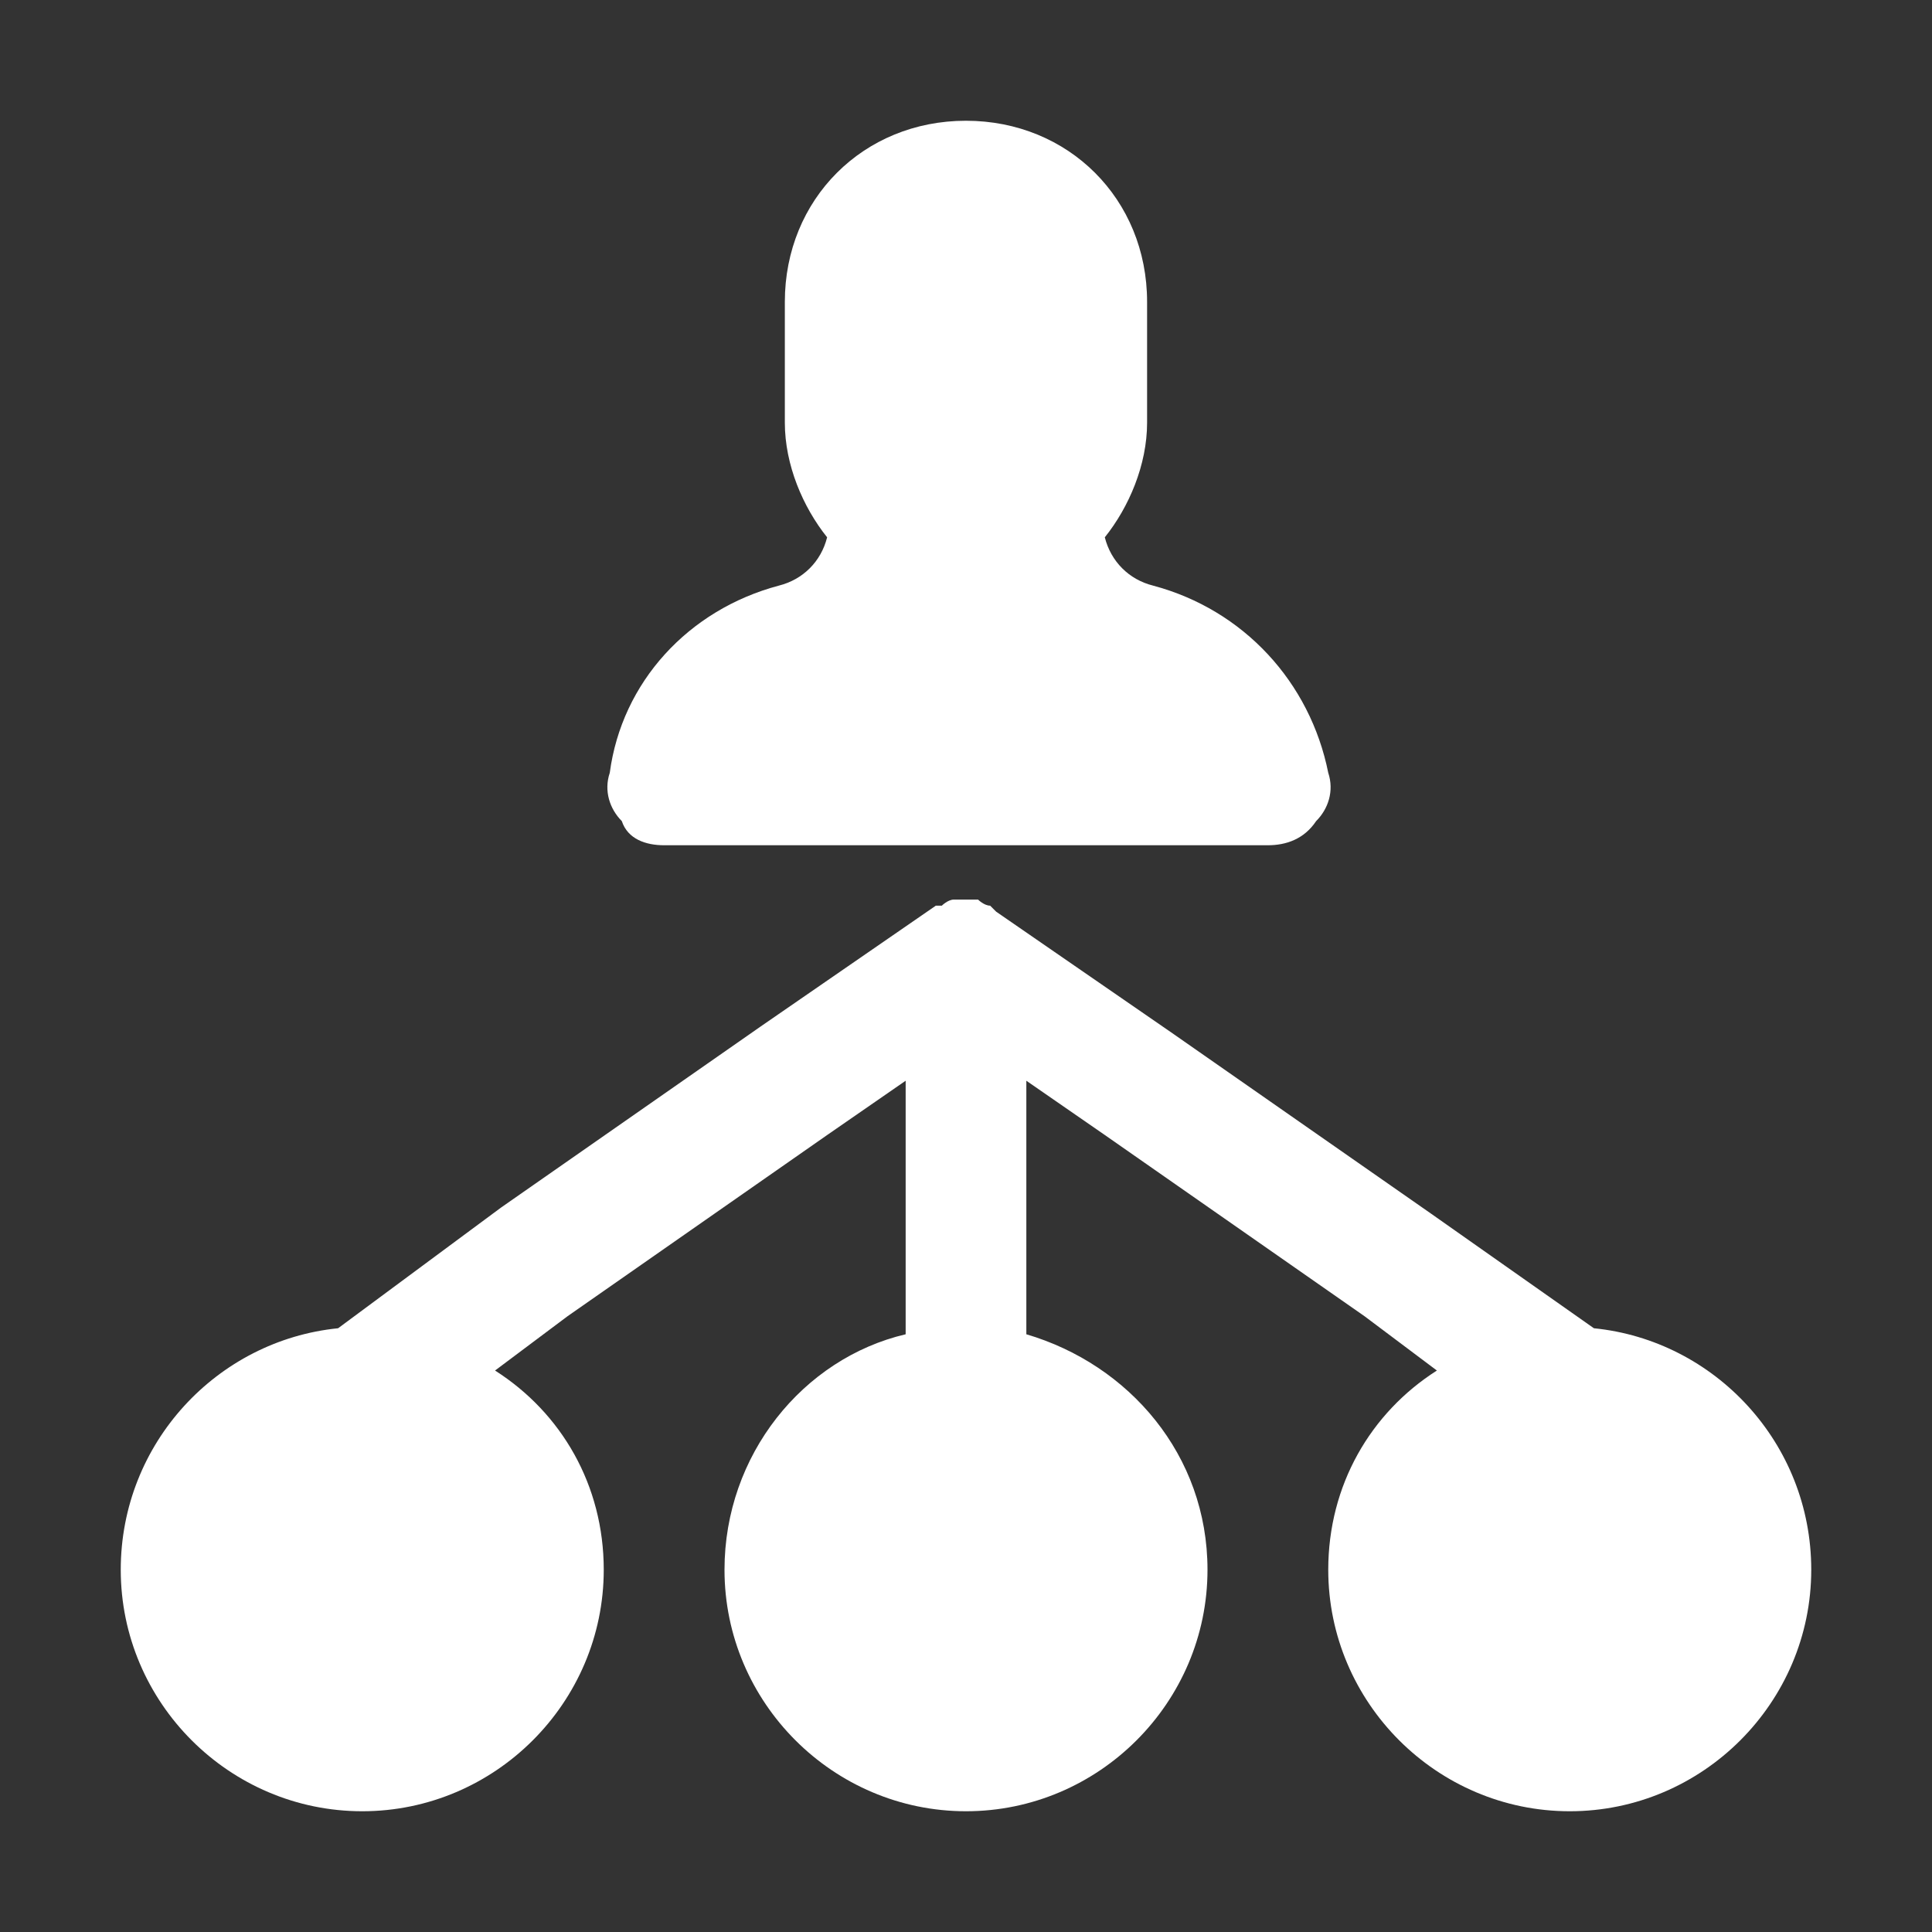 <svg width="26" height="26" viewBox="0 0 26 26" fill="none" xmlns="http://www.w3.org/2000/svg">
<rect x="0" y="0" width="26" height="26" fill="#333333" stroke="none"/>
<path d="M21.45 17.875L19.256 16.331L15.762 13.894L13.406 12.269C13.406 12.269 13.406 12.269 13.325 12.188C13.244 12.188 13.162 12.106 13.162 12.106C13.081 12.106 13 12.106 12.919 12.106H12.838C12.756 12.106 12.675 12.188 12.675 12.188C12.675 12.188 12.675 12.188 12.594 12.188L10.238 13.813L6.744 16.25L4.55 17.875C2.925 18.038 1.625 19.419 1.625 21.125C1.625 22.913 3.087 24.375 4.875 24.375C6.662 24.375 8.125 22.913 8.125 21.125C8.125 19.988 7.556 19.013 6.662 18.444L7.638 17.713L11.131 15.275L12.188 14.544V15.844V17.956C10.806 18.281 9.75 19.581 9.75 21.125C9.75 22.913 11.213 24.375 13 24.375C14.787 24.375 16.25 22.913 16.25 21.125C16.25 19.581 15.194 18.363 13.812 17.956V15.844V14.544L14.869 15.275L18.363 17.713L19.337 18.444C18.444 19.013 17.875 19.988 17.875 21.125C17.875 22.913 19.337 24.375 21.125 24.375C22.913 24.375 24.375 22.913 24.375 21.125C24.375 19.419 23.075 18.038 21.45 17.875Z" fill="white"/>
<path d="M8.937 11.375H17.062C17.306 11.375 17.549 11.294 17.712 11.05C17.875 10.887 17.956 10.644 17.875 10.4C17.631 9.181 16.737 8.206 15.518 7.881C15.193 7.8 14.95 7.556 14.868 7.231C15.193 6.825 15.437 6.256 15.437 5.688V4.062C15.437 2.681 14.381 1.625 12.999 1.625C11.618 1.625 10.562 2.681 10.562 4.062V5.688C10.562 6.256 10.806 6.825 11.131 7.231C11.05 7.556 10.806 7.8 10.481 7.881C9.262 8.206 8.368 9.181 8.206 10.4C8.124 10.644 8.206 10.887 8.368 11.05C8.449 11.294 8.693 11.375 8.937 11.375Z" fill="white"/>
</svg>
